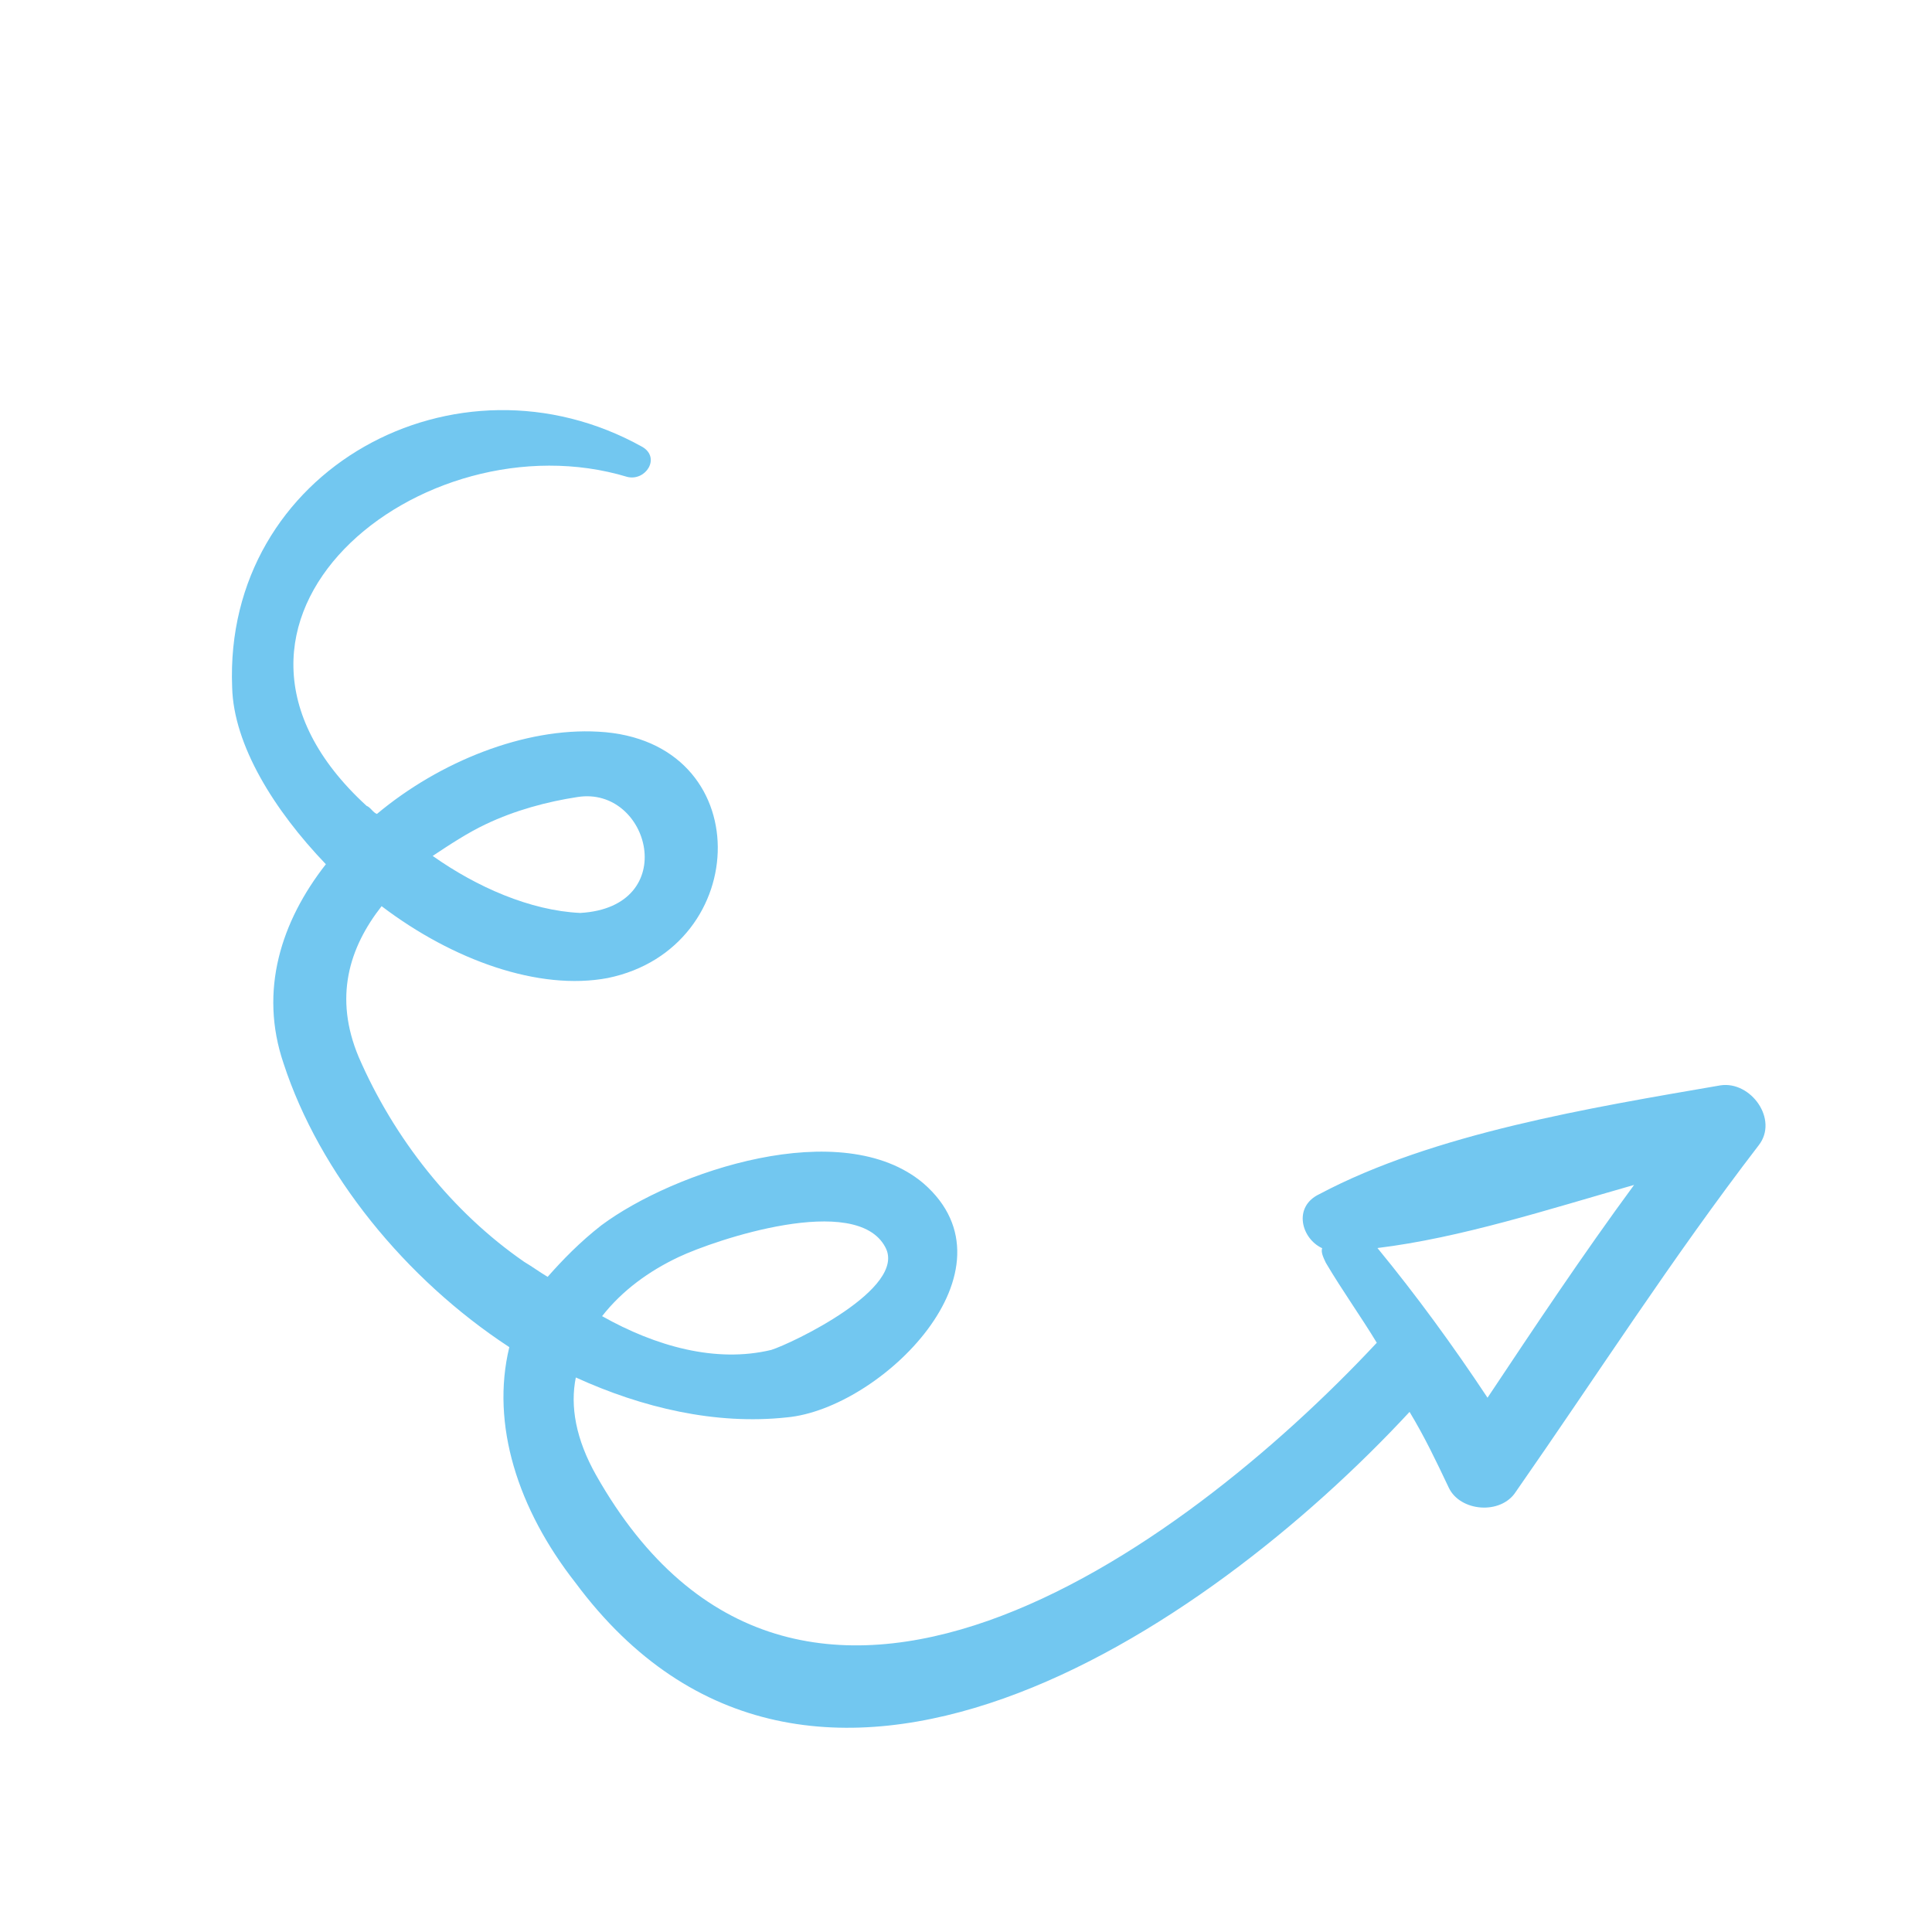 <svg width="87" height="87" viewBox="0 0 87 87" fill="none" xmlns="http://www.w3.org/2000/svg">
<g clip-path="url(#clip0)">
<path d="M68.26 67.175C71.925 61.917 75.295 56.653 79.193 51.578C80.107 50.411 78.839 48.666 77.472 48.875C71.642 49.88 64.565 51.037 59.411 53.774C58.214 54.342 58.599 55.773 59.538 56.207C59.475 56.383 59.589 56.623 59.703 56.863C60.447 58.123 61.311 59.326 61.998 60.466C53.148 69.943 35.879 82.387 26.846 66.433C25.931 64.814 25.666 63.327 25.93 62.029C28.924 63.395 32.227 64.175 35.435 63.826C39.651 63.44 46.064 57.172 41.581 53.285C37.911 50.187 30.331 52.755 27.08 55.177C26.116 55.928 25.328 56.741 24.661 57.498C24.251 57.252 24.017 57.069 23.608 56.824C20.335 54.563 17.737 51.249 16.153 47.601C15.024 44.91 15.722 42.673 17.184 40.806C20.393 43.244 24.276 44.628 27.37 44.041C33.917 42.695 34.171 33.336 26.948 32.949C23.633 32.761 19.808 34.282 16.973 36.653C16.797 36.59 16.683 36.351 16.507 36.288C7.433 27.98 19.006 18.677 28.253 21.477C29.079 21.672 29.753 20.62 28.933 20.128C20.555 15.45 10.064 21.159 10.454 30.946C10.518 33.556 12.354 36.498 14.674 38.917C12.665 41.483 11.652 44.603 12.769 47.886C14.385 52.839 18.257 57.602 22.935 60.663C22.092 64.142 23.317 67.961 25.915 71.274C36.466 85.481 54.259 73.523 63.474 63.579C64.162 64.719 64.673 65.797 65.241 66.994C65.752 68.072 67.587 68.228 68.26 67.175ZM19.484 38.543C20.265 38.026 21.046 37.508 21.884 37.111C23.201 36.486 24.632 36.101 25.999 35.892C29.27 35.368 30.697 40.85 26.128 41.111C23.878 41.005 21.47 39.947 19.484 38.543ZM30.547 56.612C32.223 55.818 38.55 53.697 39.862 56.154C40.89 58.013 35.623 60.511 34.728 60.789C32.226 61.389 29.515 60.621 27.113 59.268C28.027 58.101 29.23 57.237 30.547 56.612ZM73.585 53.358C71.268 56.51 69.126 59.725 66.985 62.941C65.433 60.597 63.762 58.31 62.028 56.2C65.771 55.744 69.71 54.463 73.585 53.358Z" fill="#72C7F0"/>
</g>
<defs>
<clipPath id="clip0">
<rect width="65" height="65" fill="white" transform="translate(58.729) rotate(64.625)"/>
</clipPath>
</defs>
</svg>
